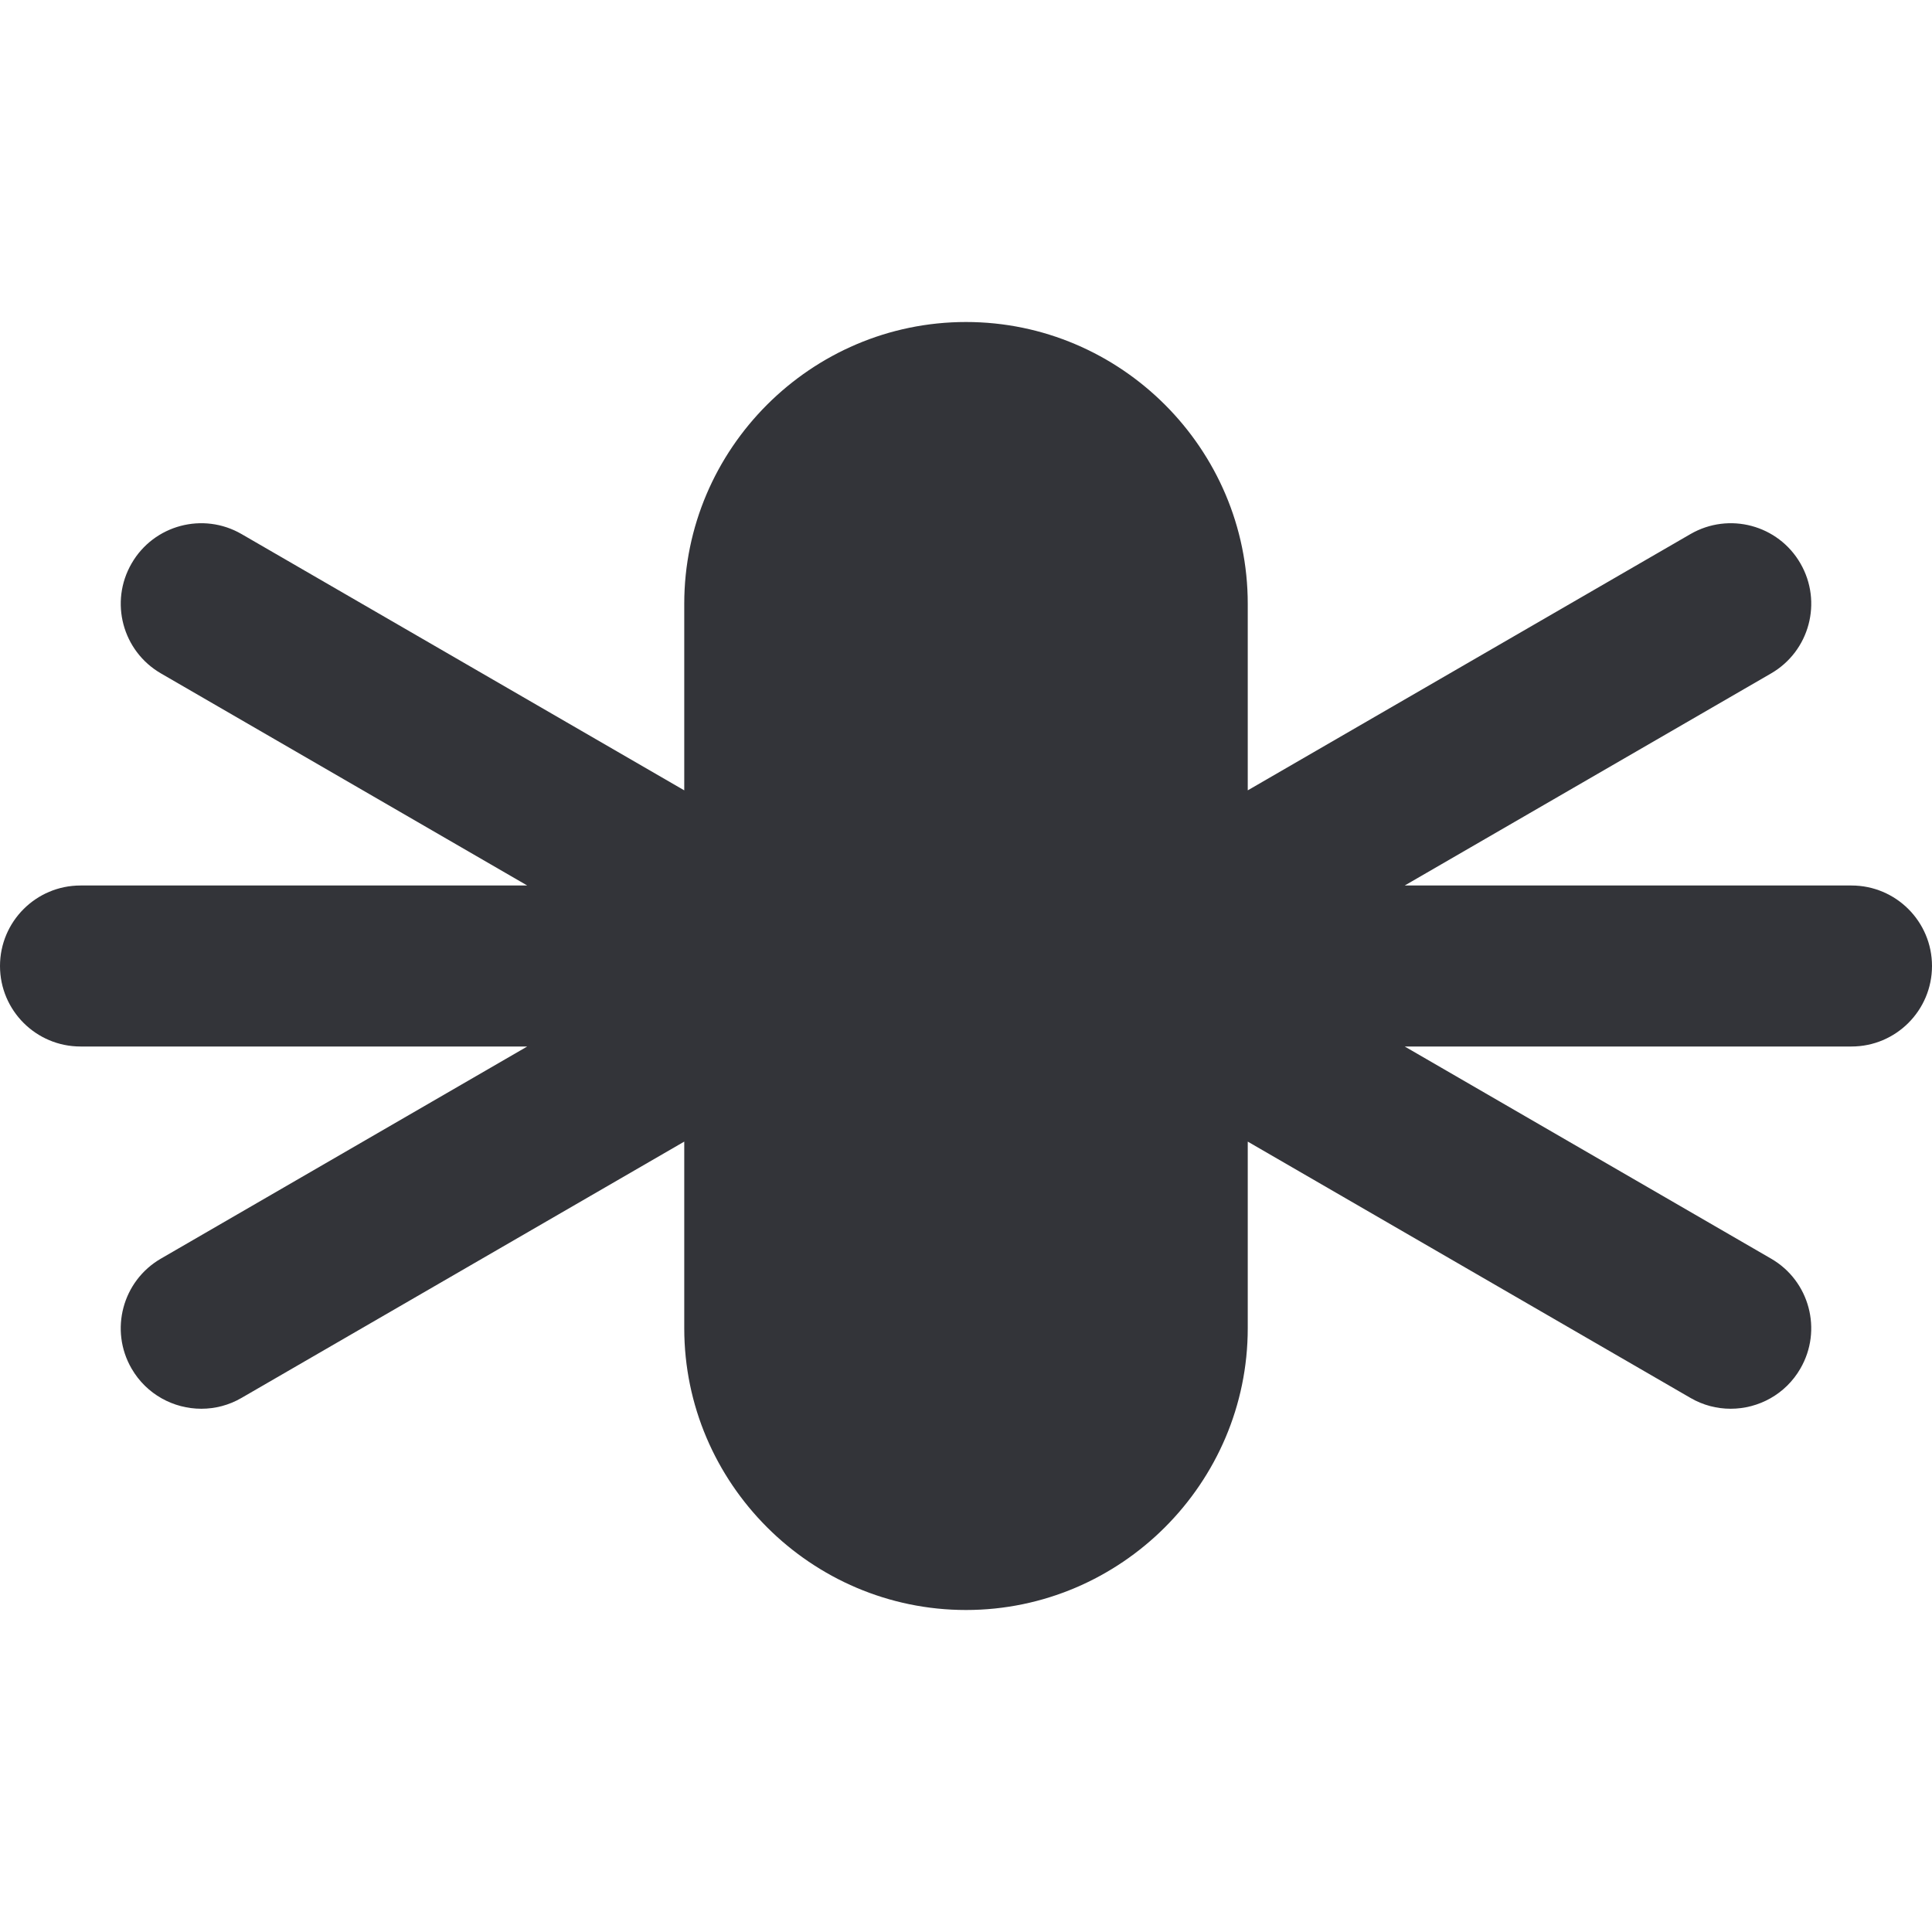 <?xml version="1.0" encoding="utf-8"?>
<!-- Generator: Adobe Illustrator 16.0.0, SVG Export Plug-In . SVG Version: 6.00 Build 0)  -->
<!DOCTYPE svg PUBLIC "-//W3C//DTD SVG 1.1//EN" "http://www.w3.org/Graphics/SVG/1.1/DTD/svg11.dtd">
<svg version="1.1" id="Layer_1" xmlns="http://www.w3.org/2000/svg" xmlns:xlink="http://www.w3.org/1999/xlink" x="0px" y="0px"
	 width="48px" height="48px" viewBox="0 0 48 48" enable-background="new 0 0 48 48" xml:space="preserve">
<path fill="#333439" d="M46,22H34.9l9.102-5.269c0.956-0.554,1.282-1.777,0.729-2.733c-0.552-0.956-1.774-1.283-2.732-0.729
	L31,19.636V15c0-3.85-3.15-7-7-7c-3.85,0-7,3.15-7,7v4.636L6.002,13.269c-0.956-0.554-2.18-0.227-2.732,0.729
	c-0.554,0.956-0.228,2.179,0.729,2.733L13.099,22H2c-1.104,0-2,0.896-2,2s0.896,2,2,2h11.099l-9.101,5.27
	c-0.956,0.553-1.282,1.777-0.729,2.732C3.64,34.643,4.312,35,5.002,35c0.34,0,0.685-0.086,1-0.27L17,28.363V33c0,3.85,3.15,7,7,7
	c3.85,0,7-3.15,7-7v-4.637l10.998,6.367c0.315,0.184,0.66,0.27,1,0.27c0.69,0,1.362-0.357,1.732-0.998
	c0.554-0.955,0.228-2.18-0.729-2.732L34.9,26H46c1.104,0,2-0.896,2-2S47.104,22,46,22z"/>
</svg>
